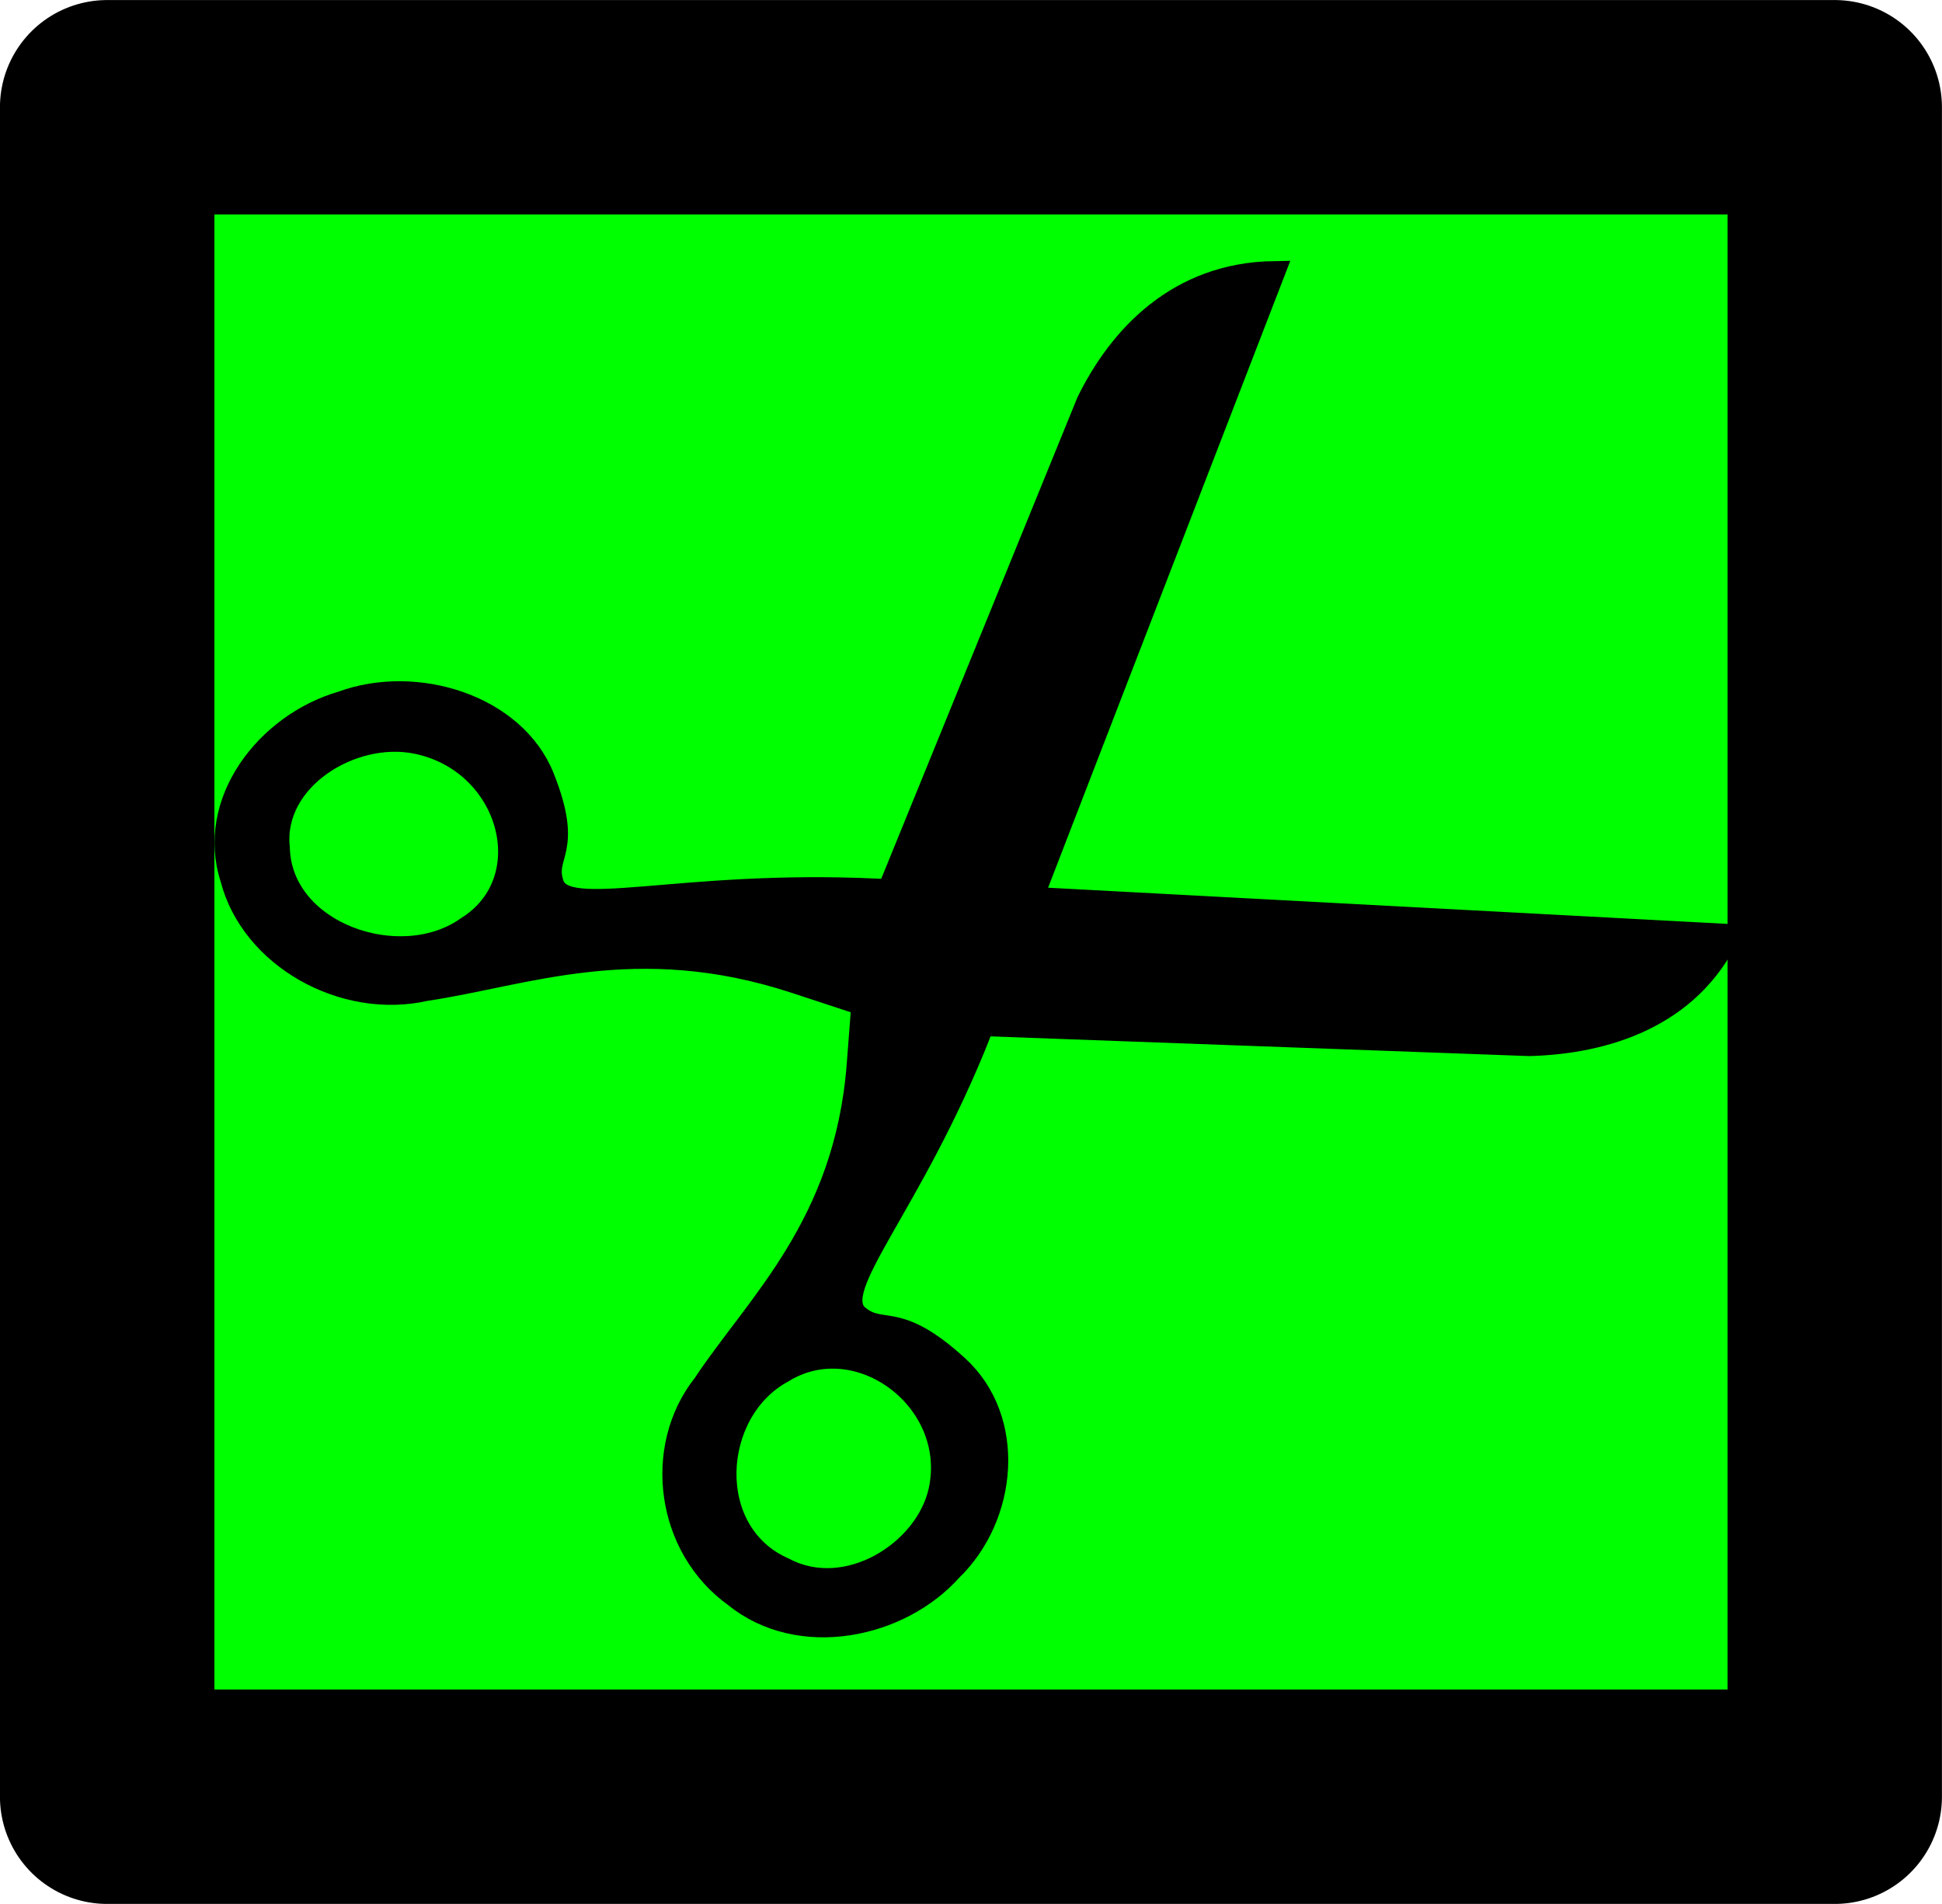 <?xml version="1.0" encoding="UTF-8" standalone="no"?>
<!-- Created with Inkscape (http://www.inkscape.org/) -->

<svg
   width="19.173mm"
   height="18.796mm"
   viewBox="0 0 19.173 18.796"
   version="1.1"
   id="svg5"
   inkscape:version="1.2.1 (9c6d41e410, 2022-07-14)"
   sodipodi:docname="arrows.svg"
   inkscape:export-filename="symbols 5/dont cut.svg"
   inkscape:export-xdpi="96"
   inkscape:export-ydpi="96"
   xml:space="preserve"
   xmlns:inkscape="http://www.inkscape.org/namespaces/inkscape"
   xmlns:sodipodi="http://sodipodi.sourceforge.net/DTD/sodipodi-0.dtd"
   xmlns="http://www.w3.org/2000/svg"
   xmlns:svg="http://www.w3.org/2000/svg"><sodipodi:namedview
     id="namedview7"
     pagecolor="#ffffff"
     bordercolor="#666666"
     borderopacity="1.0"
     inkscape:showpageshadow="2"
     inkscape:pageopacity="0.0"
     inkscape:pagecheckerboard="0"
     inkscape:deskcolor="#d1d1d1"
     inkscape:document-units="mm"
     showgrid="false"
     inkscape:zoom="0.58295071"
     inkscape:cx="608.11316"
     inkscape:cy="555.79313"
     inkscape:window-width="1920"
     inkscape:window-height="1043"
     inkscape:window-x="0"
     inkscape:window-y="0"
     inkscape:window-maximized="1"
     inkscape:current-layer="layer1"
     inkscape:lockguides="false" /><defs
     id="defs2" /><g
     inkscape:label="Layer 1"
     inkscape:groupmode="layer"
     id="layer1"
     transform="translate(187.926,73.62)"><g
       id="g15409"
       transform="translate(-74.603,-62.962)"
       inkscape:export-filename="cut"
       inkscape:export-xdpi="96"
       inkscape:export-ydpi="96"><rect
         style="fill:#00ff00;fill-opacity:1;stroke:#000000;stroke-width:2.117;stroke-linecap:round;stroke-linejoin:round;stroke-dasharray:none;paint-order:normal"
         id="rect7601-9-9-2-8-9-2-9"
         width="17.056"
         height="16.679"
         x="95.209"
         y="-9.599"
         transform="scale(-1,1)" /><g
         id="g10207-3"
         transform="matrix(-0.016,-0.023,0.024,-0.015,-105.641,6.112)"><path
           id="path48999-1"
           stroke="#000000"
           stroke-width="7.541"
           d="m 223.66,189.87 c 40.11,-55.31 48.78,-95.731 62.36,-91.863 10.62,3.023 5.52,12.113 33.59,18.523 26.95,6.16 54.48,-15.96 60.2,-42.656 7.62,-26.163 -4.73,-59.047 -32.36,-67.165 -27.34,-9.895 -59.93,6.188 -69.66,33.419 -14.09,31.13 -21.32,72.242 -66.88,107.53 l -34.96,27.09 -121.01,170.84 c -13.534,22.08 -21.658,51.47 -4.115,79.44 l 172.84,-235.16 z M 353.48,86.75 c -23.31,23.251 -64.54,9.071 -64.47,-21.965 -1.65,-28.553 33.06,-54.558 58.85,-38.26 21.73,11.428 21.57,44.309 5.62,60.225 z" /><path
           id="path49000-9"
           stroke="#000000"
           stroke-width="7.541"
           d="M 161.84,191.37 C 121.85,135.98 113.27,95.538 99.679,99.376 89.052,102.38 94.136,111.48 66.055,117.83 39.093,123.92 11.61,101.74 5.949,75.034 -1.611,48.854 10.811,15.998 38.457,7.941 c 27.363,-9.834 59.916,6.322 69.583,33.575 14.03,31.161 21.16,72.294 66.64,107.68 l 34.91,27.16 120.62,171.11 c 13.49,22.12 21.54,51.52 3.94,79.45 L 161.84,191.366 Z M 32.25,87.97 C 55.504,111.272 96.764,97.184 96.762,66.149 98.476,37.599 63.829,11.517 37.996,27.758 16.249,39.137 16.332,72.018 32.25,87.97 Z" /></g></g></g></svg>
